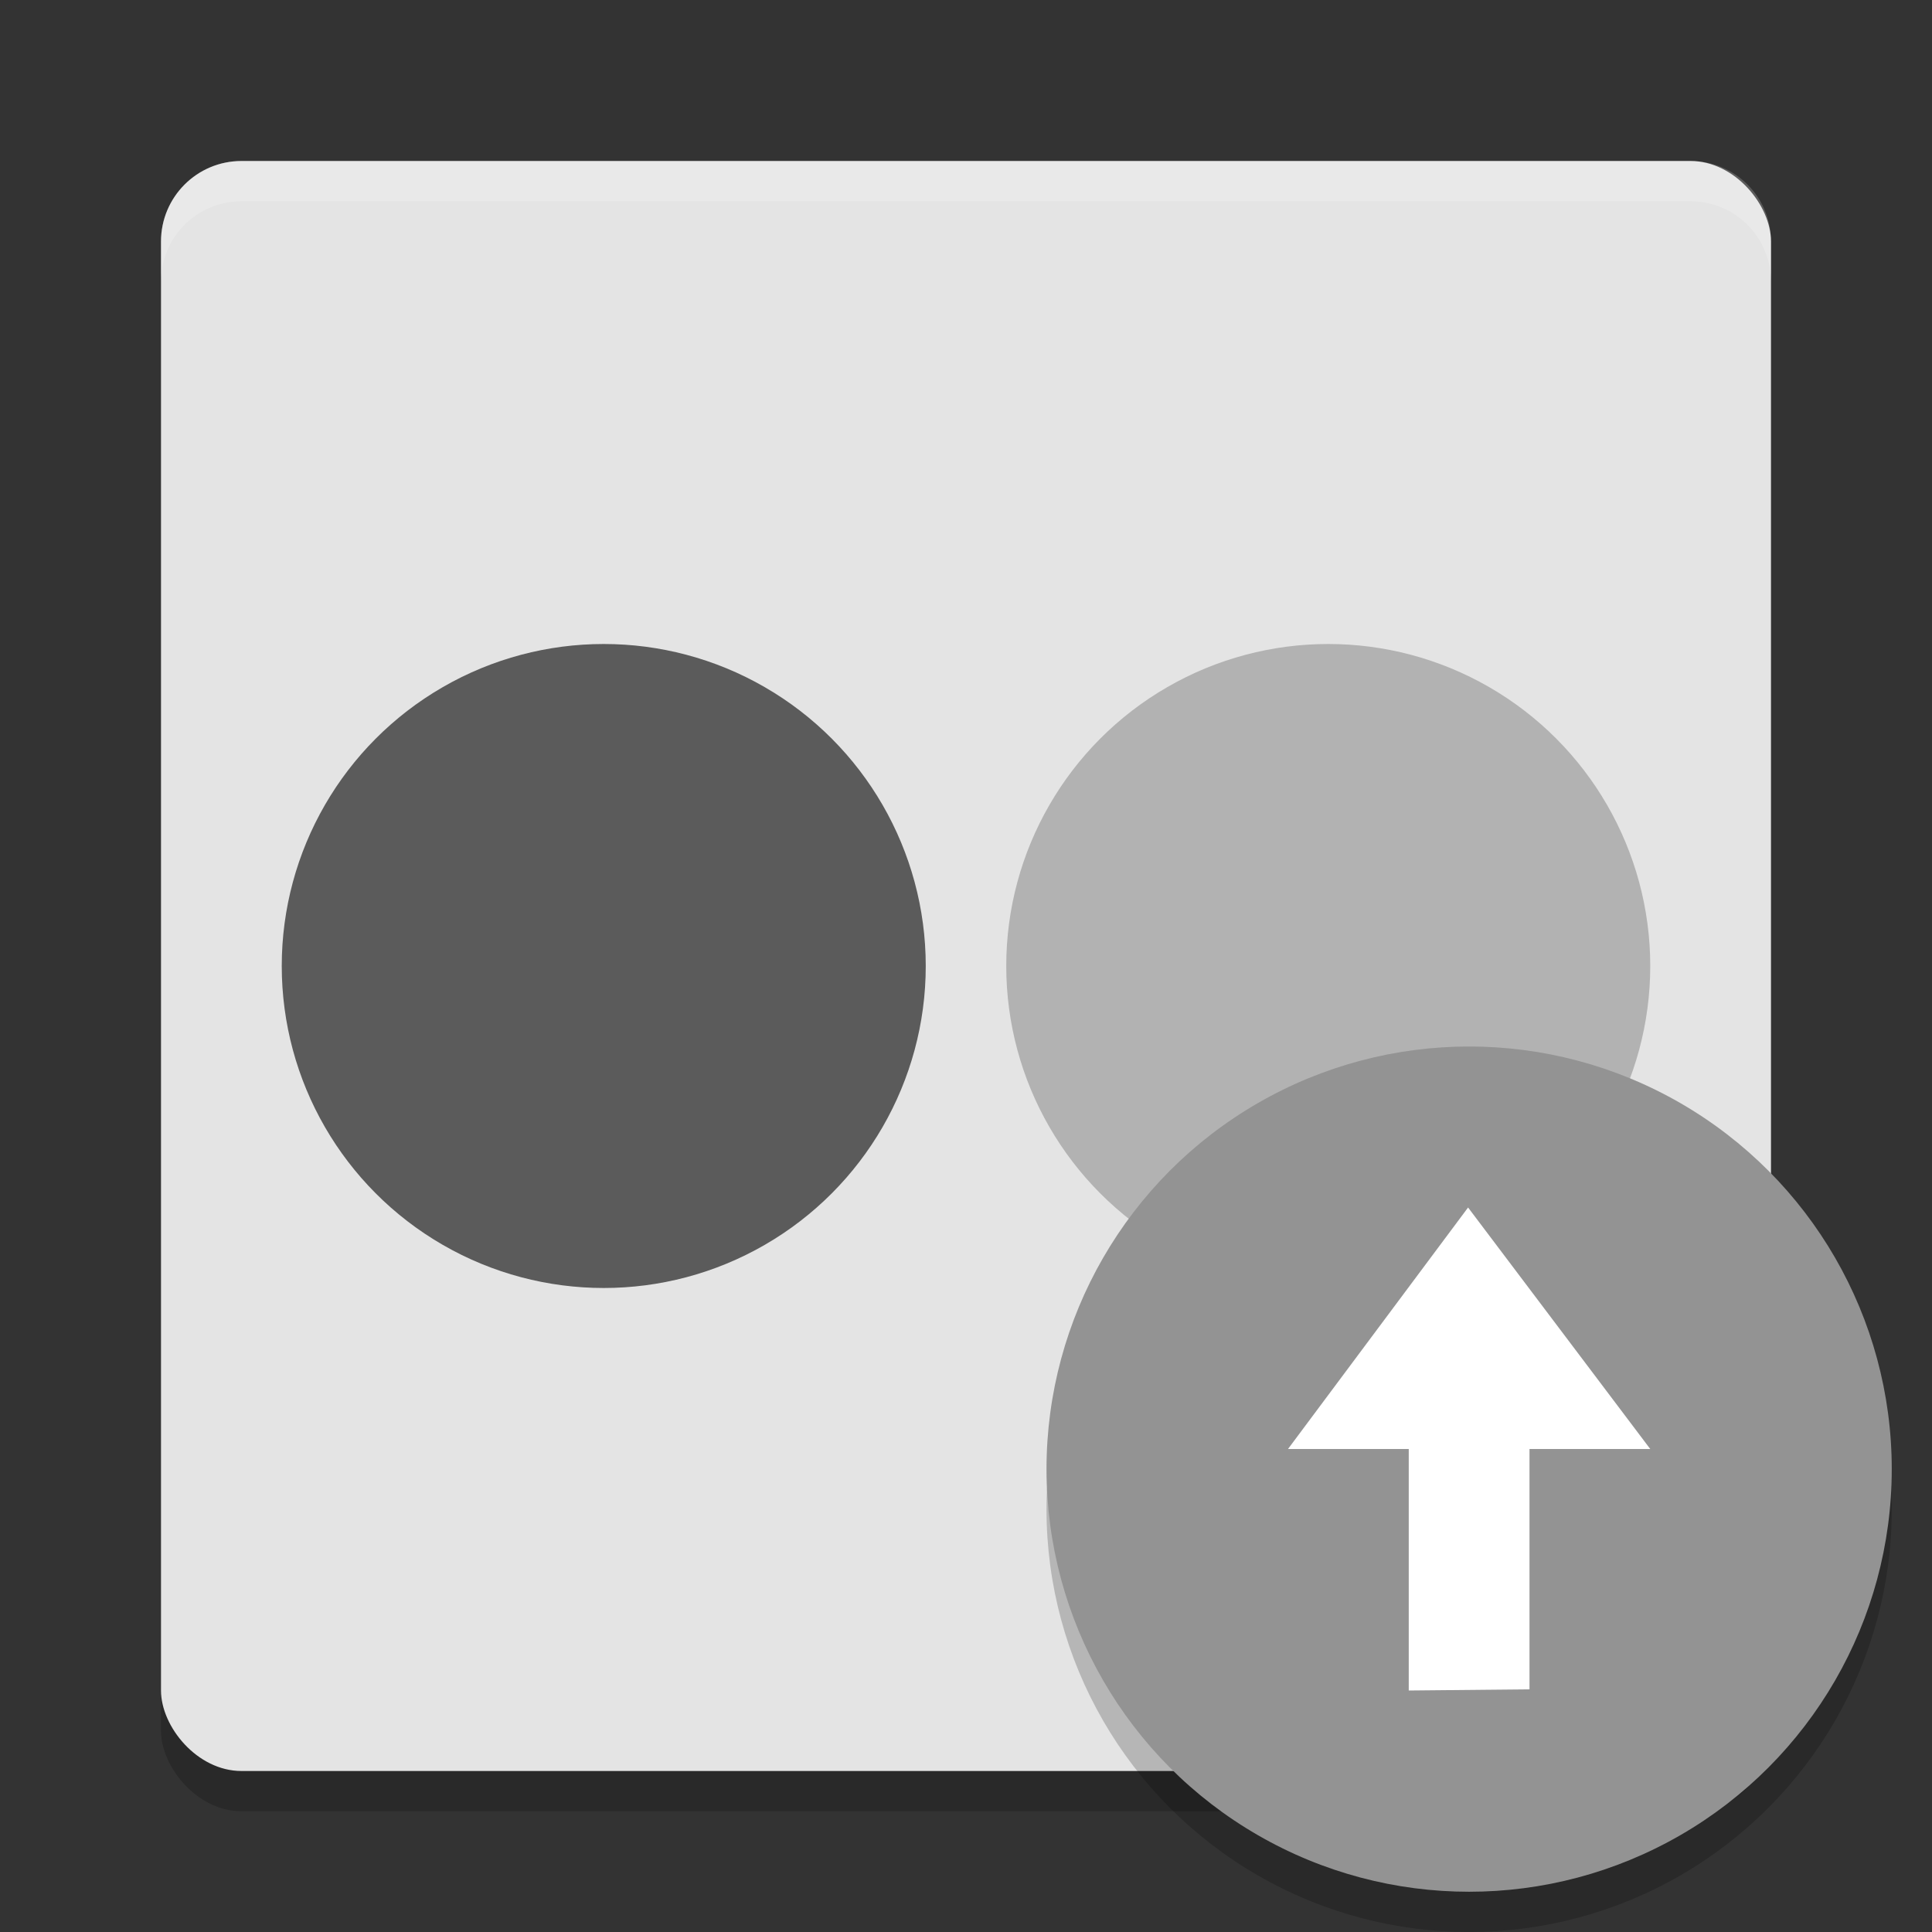 <svg xmlns="http://www.w3.org/2000/svg" width="48" height="48" version="1">
 <rect width="100%" height="100%" fill="#333333" stroke="none"/>
 <rect style="opacity:0.2" width="40" height="40" x="4" y="5" rx="2" ry="2"/>
 <rect style="fill:#e4e4e4" width="40" height="40" x="4" y="4" rx="2" ry="2"/>
 <path style="opacity:0.2;fill:#ffffff" d="M 6,4 C 4.892,4 4,4.892 4,6 L 4,7 C 4,5.892 4.892,5 6,5 l 36,0 c 1.108,0 2,0.892 2,2 L 44,6 C 44,4.892 43.108,4 42,4 L 6,4 Z"/>
 <circle style="fill:#5b5b5b" cx="15" cy="24" r="8"/>
 <circle style="fill:#b2b2b2" cx="33" cy="24" r="8"/>
 <circle style="opacity:0.2" cx="36.5" cy="37.5" r="10.5"/>
 <circle style="fill:#939393" cx="36.5" cy="36.5" r="10.5"/>
 <path style="fill:#ffffff" d="M 36.474,30 32,36 l 3,0 0,6 3,-0.029 0,-5.971 3,0 z"/>
</svg>
